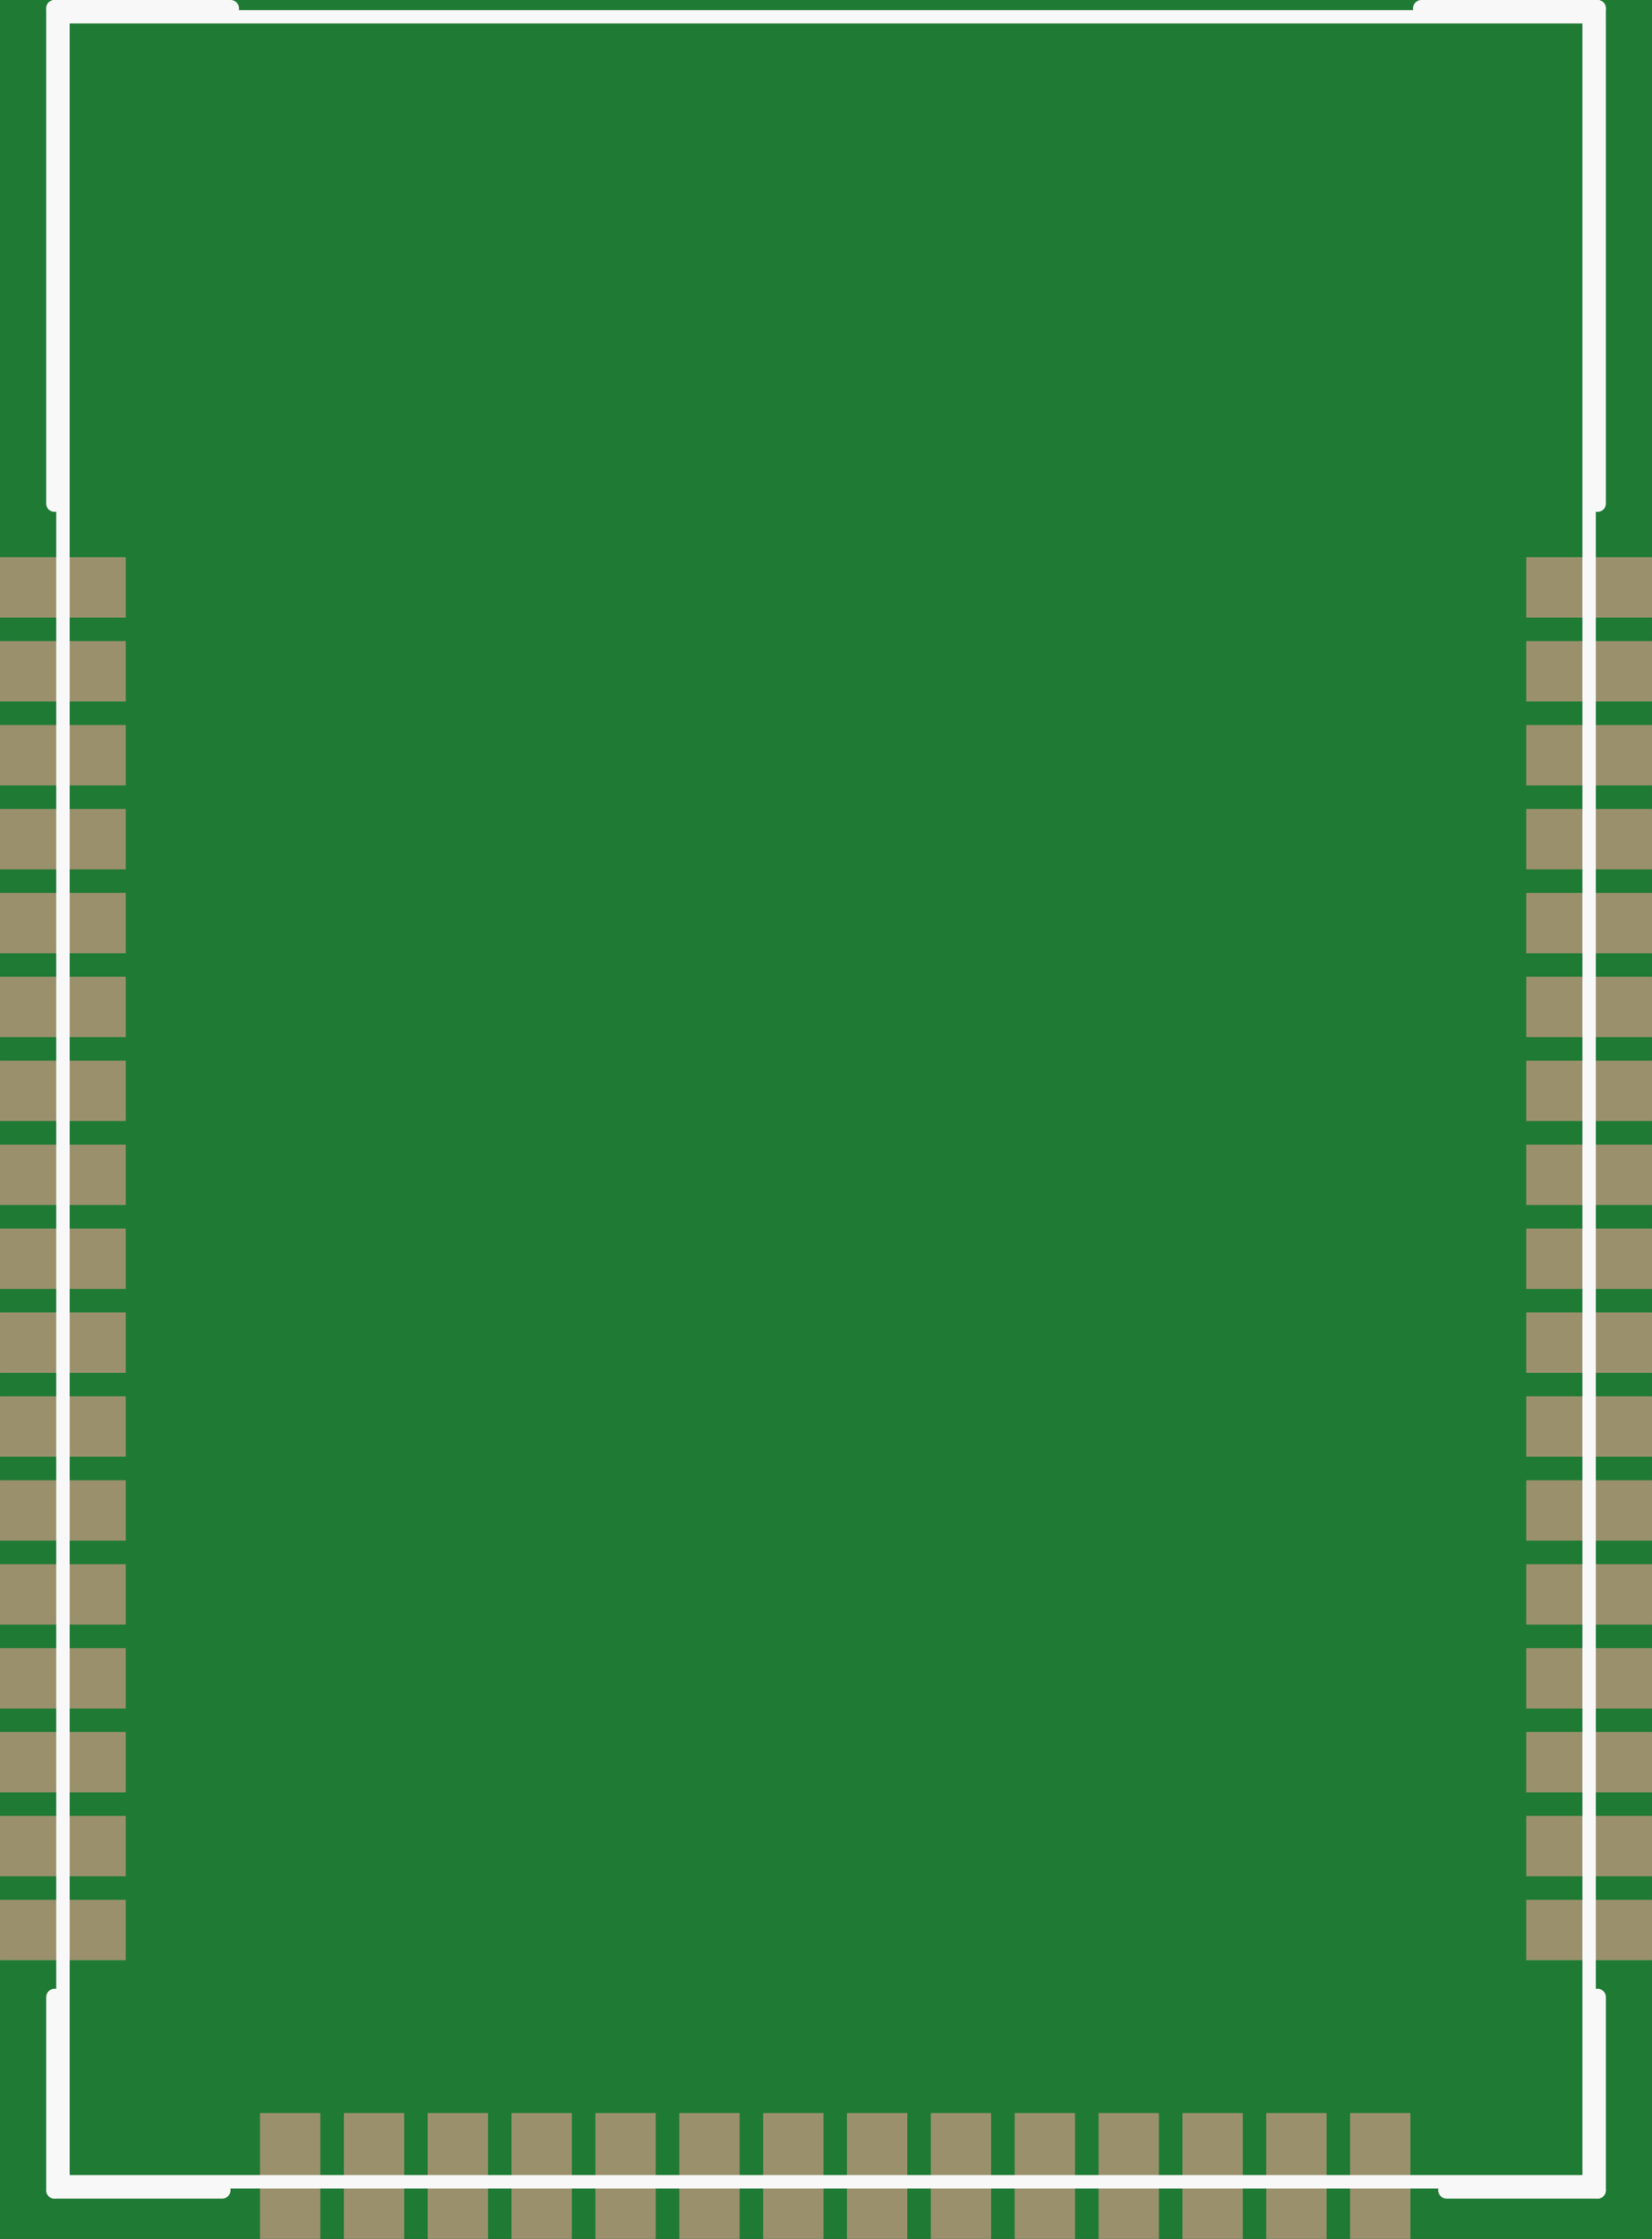 <?xml version='1.0' encoding='UTF-8' standalone='no'?>
<!-- Created with Fritzing (http://www.fritzing.org/) -->
<svg xmlns:svg='http://www.w3.org/2000/svg' xmlns='http://www.w3.org/2000/svg' version='1.2' baseProfile='tiny' x='0in' y='0in' width='0.985in' height='1.334in' viewBox='0 0 25.019 33.884' >
<rect x="0" y="0" width="25.019" height="33.884" fill="#333333" stroke="none"/>
<g id='breadboard'>
<path fill='#1F7A34' stroke='none' stroke-width='0' d='M0,0l25.019,0 0,33.884 -25.019,0 0,-33.884z
'/>
<rect id='connector0pad' connectorname='48' x='23.114' y='8.433' width='1.905' height='0.914' stroke='none' stroke-width='0' fill='#9A916C' stroke-linecap='round'/>
<rect id='connector1pad' connectorname='47' x='23.114' y='9.703' width='1.905' height='0.914' stroke='none' stroke-width='0' fill='#9A916C' stroke-linecap='round'/>
<rect id='connector2pad' connectorname='46' x='23.114' y='10.973' width='1.905' height='0.914' stroke='none' stroke-width='0' fill='#9A916C' stroke-linecap='round'/>
<rect id='connector3pad' connectorname='45' x='23.114' y='12.243' width='1.905' height='0.914' stroke='none' stroke-width='0' fill='#9A916C' stroke-linecap='round'/>
<rect id='connector4pad' connectorname='44' x='23.114' y='13.513' width='1.905' height='0.914' stroke='none' stroke-width='0' fill='#9A916C' stroke-linecap='round'/>
<rect id='connector5pad' connectorname='43' x='23.114' y='14.783' width='1.905' height='0.914' stroke='none' stroke-width='0' fill='#9A916C' stroke-linecap='round'/>
<rect id='connector6pad' connectorname='42' x='23.114' y='16.053' width='1.905' height='0.914' stroke='none' stroke-width='0' fill='#9A916C' stroke-linecap='round'/>
<rect id='connector7pad' connectorname='41' x='23.114' y='17.323' width='1.905' height='0.914' stroke='none' stroke-width='0' fill='#9A916C' stroke-linecap='round'/>
<rect id='connector8pad' connectorname='40' x='23.114' y='18.593' width='1.905' height='0.914' stroke='none' stroke-width='0' fill='#9A916C' stroke-linecap='round'/>
<rect id='connector9pad' connectorname='39' x='23.114' y='19.863' width='1.905' height='0.914' stroke='none' stroke-width='0' fill='#9A916C' stroke-linecap='round'/>
<rect id='connector10pad' connectorname='38' x='23.114' y='21.133' width='1.905' height='0.914' stroke='none' stroke-width='0' fill='#9A916C' stroke-linecap='round'/>
<rect id='connector11pad' connectorname='37' x='23.114' y='22.403' width='1.905' height='0.914' stroke='none' stroke-width='0' fill='#9A916C' stroke-linecap='round'/>
<rect id='connector12pad' connectorname='36' x='23.114' y='23.673' width='1.905' height='0.914' stroke='none' stroke-width='0' fill='#9A916C' stroke-linecap='round'/>
<rect id='connector13pad' connectorname='35' x='23.114' y='24.943' width='1.905' height='0.914' stroke='none' stroke-width='0' fill='#9A916C' stroke-linecap='round'/>
<rect id='connector14pad' connectorname='34' x='23.114' y='26.213' width='1.905' height='0.914' stroke='none' stroke-width='0' fill='#9A916C' stroke-linecap='round'/>
<rect id='connector15pad' connectorname='33' x='23.114' y='27.483' width='1.905' height='0.914' stroke='none' stroke-width='0' fill='#9A916C' stroke-linecap='round'/>
<rect id='connector16pad' connectorname='32' x='23.114' y='28.753' width='1.905' height='0.914' stroke='none' stroke-width='0' fill='#9A916C' stroke-linecap='round'/>
<rect id='connector17pad' connectorname='1' x='0' y='8.433' width='1.905' height='0.914' stroke='none' stroke-width='0' fill='#9A916C' stroke-linecap='round'/>
<rect id='connector18pad' connectorname='2' x='0' y='9.703' width='1.905' height='0.914' stroke='none' stroke-width='0' fill='#9A916C' stroke-linecap='round'/>
<rect id='connector19pad' connectorname='3' x='0' y='10.973' width='1.905' height='0.914' stroke='none' stroke-width='0' fill='#9A916C' stroke-linecap='round'/>
<rect id='connector20pad' connectorname='4' x='0' y='12.243' width='1.905' height='0.914' stroke='none' stroke-width='0' fill='#9A916C' stroke-linecap='round'/>
<rect id='connector21pad' connectorname='5' x='0' y='13.513' width='1.905' height='0.914' stroke='none' stroke-width='0' fill='#9A916C' stroke-linecap='round'/>
<rect id='connector22pad' connectorname='6' x='0' y='14.783' width='1.905' height='0.914' stroke='none' stroke-width='0' fill='#9A916C' stroke-linecap='round'/>
<rect id='connector23pad' connectorname='7' x='0' y='16.053' width='1.905' height='0.914' stroke='none' stroke-width='0' fill='#9A916C' stroke-linecap='round'/>
<rect id='connector24pad' connectorname='8' x='0' y='17.323' width='1.905' height='0.914' stroke='none' stroke-width='0' fill='#9A916C' stroke-linecap='round'/>
<rect id='connector25pad' connectorname='9' x='0' y='18.593' width='1.905' height='0.914' stroke='none' stroke-width='0' fill='#9A916C' stroke-linecap='round'/>
<rect id='connector26pad' connectorname='10' x='0' y='19.863' width='1.905' height='0.914' stroke='none' stroke-width='0' fill='#9A916C' stroke-linecap='round'/>
<rect id='connector27pad' connectorname='11' x='0' y='21.133' width='1.905' height='0.914' stroke='none' stroke-width='0' fill='#9A916C' stroke-linecap='round'/>
<rect id='connector28pad' connectorname='12' x='0' y='22.403' width='1.905' height='0.914' stroke='none' stroke-width='0' fill='#9A916C' stroke-linecap='round'/>
<rect id='connector29pad' connectorname='13' x='0' y='23.673' width='1.905' height='0.914' stroke='none' stroke-width='0' fill='#9A916C' stroke-linecap='round'/>
<rect id='connector30pad' connectorname='14' x='0' y='24.943' width='1.905' height='0.914' stroke='none' stroke-width='0' fill='#9A916C' stroke-linecap='round'/>
<rect id='connector31pad' connectorname='15' x='0' y='26.213' width='1.905' height='0.914' stroke='none' stroke-width='0' fill='#9A916C' stroke-linecap='round'/>
<rect id='connector32pad' connectorname='16' x='0' y='27.483' width='1.905' height='0.914' stroke='none' stroke-width='0' fill='#9A916C' stroke-linecap='round'/>
<rect id='connector33pad' connectorname='17' x='0' y='28.753' width='1.905' height='0.914' stroke='none' stroke-width='0' fill='#9A916C' stroke-linecap='round'/>
<rect id='connector34pad' connectorname='31' x='20.447' y='31.979' width='0.914' height='1.905' stroke='none' stroke-width='0' fill='#9A916C' stroke-linecap='round'/>
<rect id='connector35pad' connectorname='30' x='19.177' y='31.979' width='0.914' height='1.905' stroke='none' stroke-width='0' fill='#9A916C' stroke-linecap='round'/>
<rect id='connector36pad' connectorname='29' x='17.907' y='31.979' width='0.914' height='1.905' stroke='none' stroke-width='0' fill='#9A916C' stroke-linecap='round'/>
<rect id='connector37pad' connectorname='28' x='16.637' y='31.979' width='0.914' height='1.905' stroke='none' stroke-width='0' fill='#9A916C' stroke-linecap='round'/>
<rect id='connector38pad' connectorname='27' x='15.367' y='31.979' width='0.914' height='1.905' stroke='none' stroke-width='0' fill='#9A916C' stroke-linecap='round'/>
<rect id='connector39pad' connectorname='26' x='14.097' y='31.979' width='0.914' height='1.905' stroke='none' stroke-width='0' fill='#9A916C' stroke-linecap='round'/>
<rect id='connector40pad' connectorname='25' x='12.827' y='31.979' width='0.914' height='1.905' stroke='none' stroke-width='0' fill='#9A916C' stroke-linecap='round'/>
<rect id='connector41pad' connectorname='24' x='11.557' y='31.979' width='0.914' height='1.905' stroke='none' stroke-width='0' fill='#9A916C' stroke-linecap='round'/>
<rect id='connector42pad' connectorname='23' x='10.287' y='31.979' width='0.914' height='1.905' stroke='none' stroke-width='0' fill='#9A916C' stroke-linecap='round'/>
<rect id='connector43pad' connectorname='22' x='9.017' y='31.979' width='0.914' height='1.905' stroke='none' stroke-width='0' fill='#9A916C' stroke-linecap='round'/>
<rect id='connector44pad' connectorname='21' x='7.747' y='31.979' width='0.914' height='1.905' stroke='none' stroke-width='0' fill='#9A916C' stroke-linecap='round'/>
<rect id='connector45pad' connectorname='20' x='6.477' y='31.979' width='0.914' height='1.905' stroke='none' stroke-width='0' fill='#9A916C' stroke-linecap='round'/>
<rect id='connector46pad' connectorname='19' x='5.207' y='31.979' width='0.914' height='1.905' stroke='none' stroke-width='0' fill='#9A916C' stroke-linecap='round'/>
<rect id='connector47pad' connectorname='18' x='3.937' y='31.979' width='0.914' height='1.905' stroke='none' stroke-width='0' fill='#9A916C' stroke-linecap='round'/>
<line x1='0.953' y1='0.254' x2='24.067' y2='0.254' stroke='#f8f8f8' stroke-width='0.203' stroke-linecap='round'/>
<line x1='24.067' y1='0.254' x2='24.067' y2='33.02' stroke='#f8f8f8' stroke-width='0.203' stroke-linecap='round'/>
<line x1='24.067' y1='33.02' x2='0.953' y2='33.02' stroke='#f8f8f8' stroke-width='0.203' stroke-linecap='round'/>
<line x1='0.953' y1='33.02' x2='0.953' y2='0.254' stroke='#f8f8f8' stroke-width='0.203' stroke-linecap='round'/>
<line x1='24.194' y1='30.226' x2='24.194' y2='33.147' stroke='#f8f8f8' stroke-width='0.254' stroke-linecap='round'/>
<line x1='24.194' y1='33.147' x2='21.907' y2='33.147' stroke='#f8f8f8' stroke-width='0.254' stroke-linecap='round'/>
<line x1='0.826' y1='30.226' x2='0.826' y2='33.147' stroke='#f8f8f8' stroke-width='0.254' stroke-linecap='round'/>
<line x1='0.826' y1='33.147' x2='3.365' y2='33.147' stroke='#f8f8f8' stroke-width='0.254' stroke-linecap='round'/>
<line x1='24.194' y1='7.62' x2='24.194' y2='0.127' stroke='#f8f8f8' stroke-width='0.254' stroke-linecap='round'/>
<line x1='24.194' y1='0.127' x2='21.526' y2='0.127' stroke='#f8f8f8' stroke-width='0.254' stroke-linecap='round'/>
<line x1='3.493' y1='0.127' x2='0.826' y2='0.127' stroke='#f8f8f8' stroke-width='0.254' stroke-linecap='round'/>
<line x1='0.826' y1='0.127' x2='0.826' y2='7.62' stroke='#f8f8f8' stroke-width='0.254' stroke-linecap='round'/>
</g>
</svg>